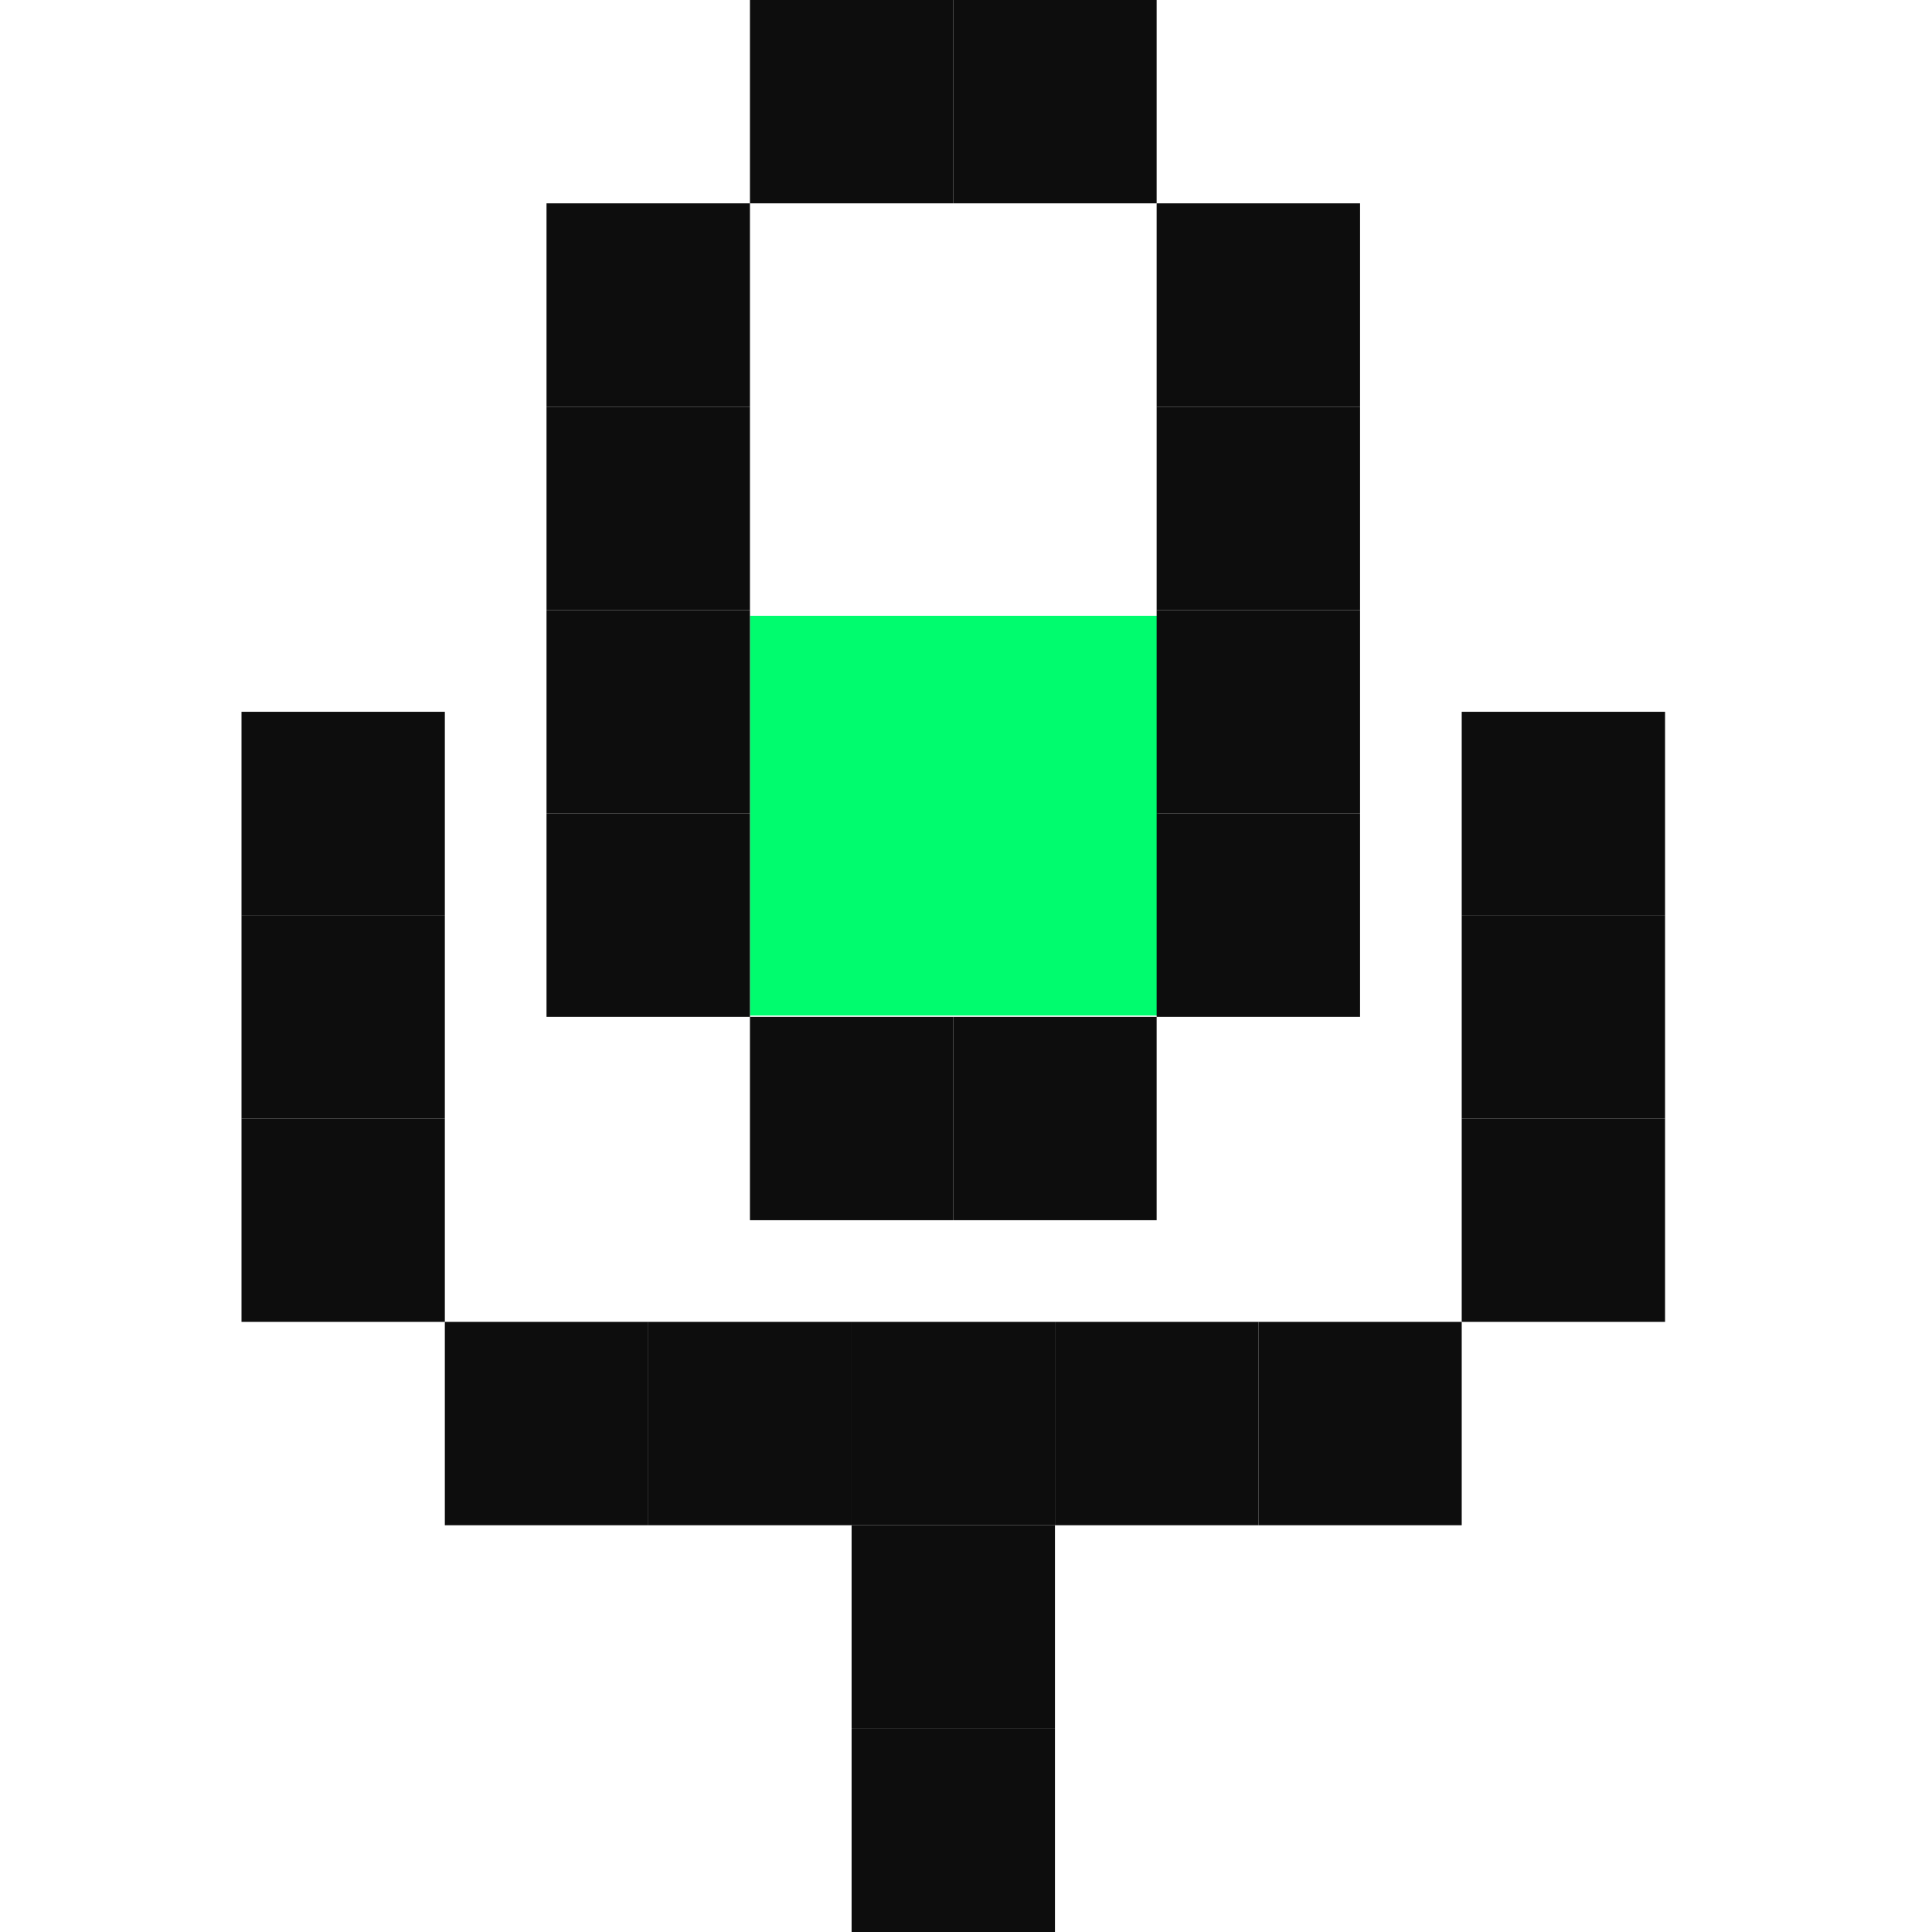 <svg width="24" height="24" viewBox="0 0 24 24" fill="none" xmlns="http://www.w3.org/2000/svg">
<g id="ic_voice">
<rect id="Rectangle 176821" x="9.318" y="7.65" width="5.07" height="4.965" fill="#00FC6E"/>
<g id="Vector">
<path d="M3 8.842H5.526V11.368H3V8.842Z" fill="#0D0D0D"/>
<path d="M3 11.368H5.526V13.895H3V11.368Z" fill="#0D0D0D"/>
<path d="M3 13.895H5.526V16.421H3V13.895Z" fill="#0D0D0D"/>
<path d="M5.526 16.421H8.053V18.947H5.526V16.421Z" fill="#0D0D0D"/>
<path d="M8.053 16.421H10.579V18.947H8.053V16.421Z" fill="#0D0D0D"/>
<path d="M10.579 16.421H13.105V18.947H10.579V16.421Z" fill="#0D0D0D"/>
<path d="M10.579 18.947H13.105V21.474H10.579V18.947Z" fill="#0D0D0D"/>
<path d="M10.579 21.474H13.105V24H10.579V21.474Z" fill="#0D0D0D"/>
<path d="M13.105 16.421H15.632V18.947H13.105V16.421Z" fill="#0D0D0D"/>
<path d="M15.632 16.421H18.158V18.947H15.632V16.421Z" fill="#0D0D0D"/>
<path d="M18.158 13.895H20.684V16.421H18.158V13.895Z" fill="#0D0D0D"/>
<path d="M18.158 11.368H20.684V13.895H18.158V11.368Z" fill="#0D0D0D"/>
<path d="M18.158 8.842H20.684V11.368H18.158V8.842Z" fill="#0D0D0D"/>
<path d="M11.842 12.632H14.368V15.158H11.842V12.632Z" fill="#0D0D0D"/>
<path d="M9.316 12.632H11.842V15.158H9.316V12.632Z" fill="#0D0D0D"/>
<path d="M6.789 10.105H9.316V12.632H6.789V10.105Z" fill="#0D0D0D"/>
<path d="M6.789 7.579H9.316V10.105H6.789V7.579Z" fill="#0D0D0D"/>
<path d="M6.789 5.053H9.316V7.579H6.789V5.053Z" fill="#0D0D0D"/>
<path d="M6.789 2.526H9.316V5.053H6.789V2.526Z" fill="#0D0D0D"/>
<path d="M9.316 0H11.842V2.526H9.316V0Z" fill="#0D0D0D"/>
<path d="M11.842 0H14.368V2.526H11.842V0Z" fill="#0D0D0D"/>
<path d="M14.368 2.526H16.895V5.053H14.368V2.526Z" fill="#0D0D0D"/>
<path d="M14.368 5.053H16.895V7.579H14.368V5.053Z" fill="#0D0D0D"/>
<path d="M14.368 7.579H16.895V10.105H14.368V7.579Z" fill="#0D0D0D"/>
<path d="M14.368 10.105H16.895V12.632H14.368V10.105Z" fill="#0D0D0D"/>
</g>
</g>
</svg>
